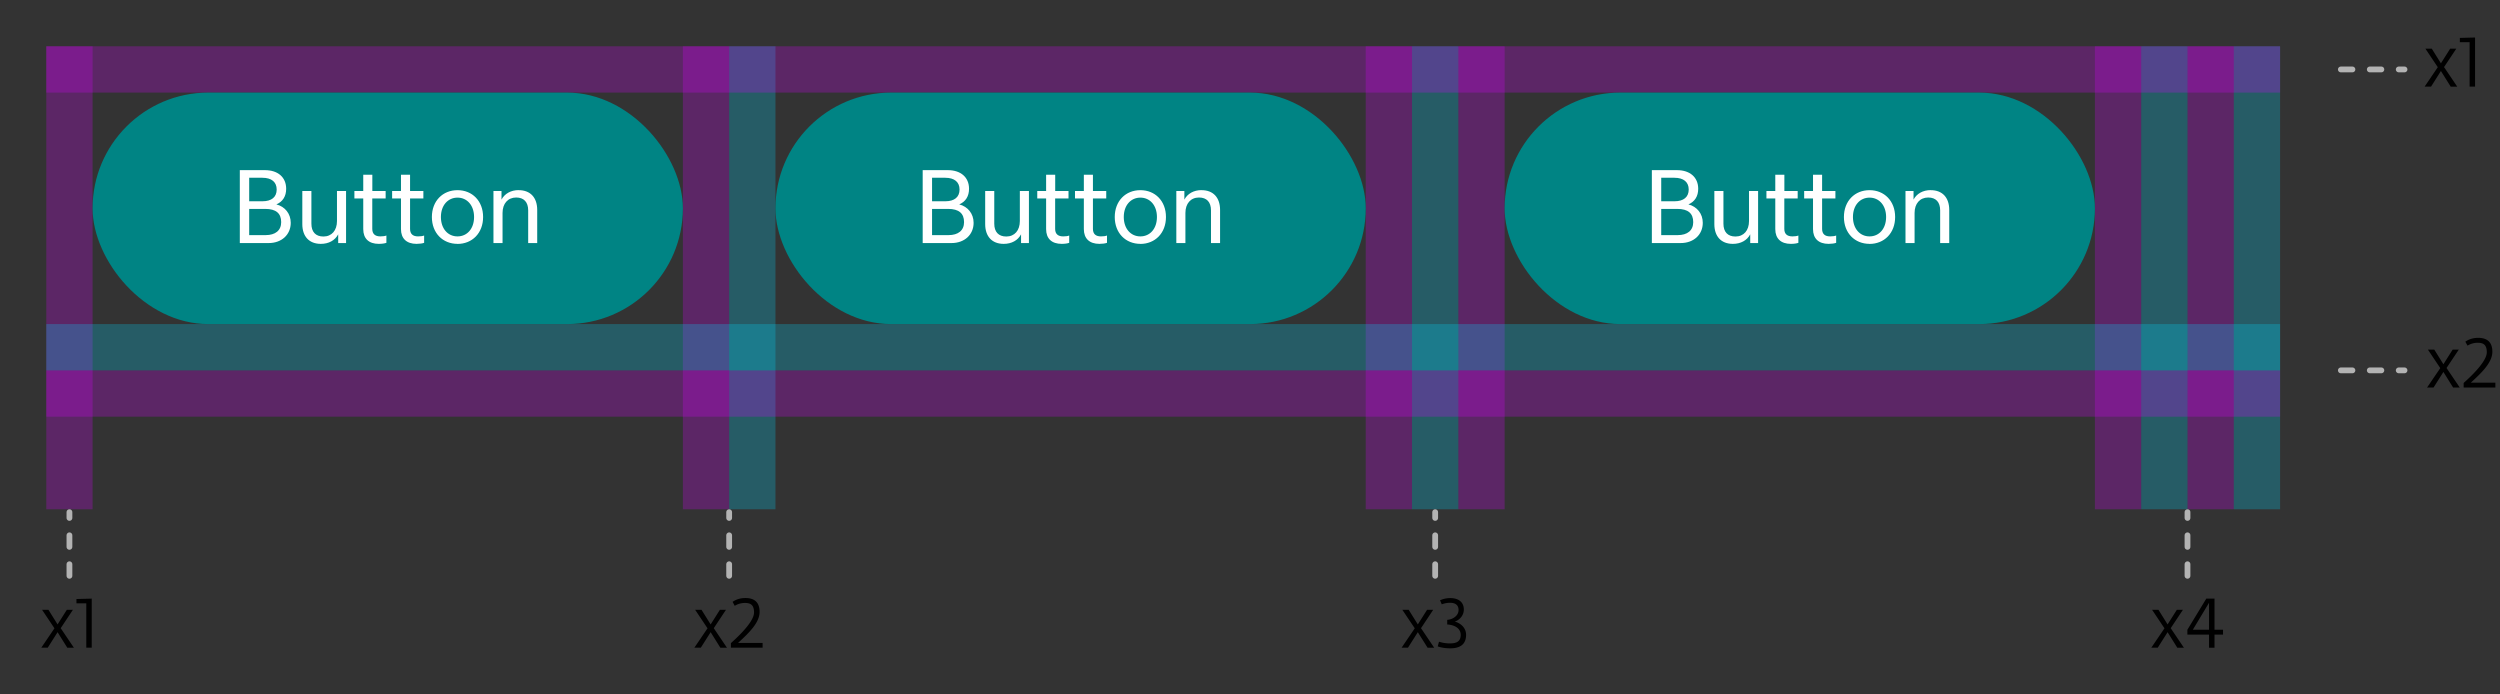 <svg fill="none" height="120" viewBox="0 0 432 120" width="432" xmlns="http://www.w3.org/2000/svg"><rect x="0" y="0" width="432" height="120" fill="#333333" stroke="none"/><path d="m40.7 41h3.56c2.92 0 4-1.34 4-3.22 0-1.68-1.2-2.52-2.38-2.73v-.05c.94-.34 1.57-1.25 1.57-2.46 0-1.65-1.1-2.85-3.67-2.85h-3.08zm1.3-1.09v-4.19h1.78c1.92 0 3.14.58 3.14 2.11 0 1.73-1.33 2.08-2.9 2.08h-2.01zm0-5.25v-3.95h1.45c1.7 0 2.65.5 2.65 2.03 0 1.24-.7 1.92-2.14 1.92h-1.95zm10.76 6.53c1.47 0 2.34-.62 3.17-1.21v1.02h1.22v-8.74h-1.22v6.7a5.08 5.08 0 0 1 -2.82 1.08c-1.56 0-1.68-1.09-1.68-2.46v-5.32h-1.23v5.57c0 1.47.17 3.36 2.57 3.36zm9.78 0c.59 0 1.4-.16 1.85-.32l-.22-1.04c-.37.13-1 .26-1.47.26-1.01 0-1.57-.34-1.57-1.57v-5.18h2.72v-1.08h-2.75v-1.79h-1.23v1.8h-1.27v1.07h1.28v5.23c0 2.06 1.02 2.62 2.66 2.62zm6.1 0c.6 0 1.41-.16 1.86-.32l-.22-1.04c-.37.13-1 .26-1.47.26-1.01 0-1.57-.34-1.57-1.57v-5.18h2.72v-1.08h-2.74v-1.79h-1.22v1.8h-1.3v1.07h1.28v5.23c0 2.06 1.02 2.62 2.66 2.62zm6.53 0c2.29 0 3.98-1.45 3.98-4.6 0-2.89-1.32-4.55-3.8-4.55-2.44 0-4.07 1.66-4.07 4.69 0 2.86 1.49 4.46 3.89 4.46zm.08-1.04c-2.05 0-2.69-1.7-2.69-3.49 0-1.66.55-3.58 2.69-3.58s2.62 1.94 2.62 3.58c0 1.72-.5 3.5-2.62 3.5zm5.82.85h1.27v-6.77a4.88 4.88 0 0 1 2.8-1.07c1.49 0 1.73.94 1.73 2.45v5.39h1.23v-5.63c0-1.47-.16-3.33-2.64-3.33-1.36 0-2.21.54-3.12 1.22v-1h-1.27zm77.63 0h3.56c2.92 0 4-1.34 4-3.22 0-1.68-1.2-2.52-2.38-2.73v-.05c.94-.34 1.57-1.25 1.57-2.46 0-1.65-1.1-2.85-3.67-2.85h-3.08zm1.3-1.09v-4.19h1.78c1.92 0 3.14.58 3.14 2.11 0 1.73-1.33 2.08-2.9 2.08h-2.01zm0-5.25v-3.95h1.45c1.7 0 2.65.5 2.65 2.03 0 1.24-.7 1.92-2.14 1.92h-1.95zm10.76 6.53c1.47 0 2.34-.62 3.17-1.21v1.02h1.22v-8.74h-1.22v6.7a5.08 5.08 0 0 1 -2.82 1.08c-1.57 0-1.68-1.09-1.68-2.46v-5.32h-1.25v5.57c0 1.47.18 3.36 2.58 3.36zm9.78 0c.59 0 1.4-.16 1.85-.32l-.22-1.04c-.37.13-1 .26-1.47.26-1.01 0-1.57-.34-1.57-1.57v-5.18h2.72v-1.08h-2.74v-1.79h-1.23v1.8h-1.28v1.07h1.28v5.23c0 2.06 1.03 2.62 2.66 2.62zm6.1 0c.6 0 1.41-.16 1.86-.32l-.22-1.04c-.37.13-1 .26-1.47.26-1.01 0-1.57-.34-1.57-1.57v-5.18h2.72v-1.08h-2.74v-1.79h-1.22v1.8h-1.28v1.07h1.28v5.23c0 2.06 1.02 2.62 2.66 2.62zm6.53 0c2.29 0 3.98-1.45 3.98-4.6 0-2.89-1.33-4.55-3.8-4.55-2.44 0-4.07 1.66-4.07 4.69 0 2.86 1.49 4.46 3.89 4.46zm.08-1.04c-2.05 0-2.69-1.7-2.69-3.49 0-1.66.54-3.58 2.69-3.58 2.14 0 2.62 1.94 2.62 3.58 0 1.72-.5 3.5-2.62 3.5zm5.82.85h1.27v-6.77a4.88 4.88 0 0 1 2.8-1.07c1.49 0 1.73.94 1.73 2.45v5.39h1.23v-5.63c0-1.47-.16-3.33-2.64-3.33-1.36 0-2.21.54-3.12 1.22v-1h-1.27zm85.63 0h3.56c2.92 0 4-1.34 4-3.22 0-1.68-1.2-2.52-2.38-2.73v-.05c.94-.34 1.57-1.25 1.57-2.46 0-1.65-1.1-2.85-3.67-2.85h-3.08zm1.3-1.09v-4.19h1.78c1.92 0 3.14.58 3.14 2.11 0 1.73-1.33 2.08-2.9 2.08h-2.01zm0-5.25v-3.95h1.45c1.7 0 2.65.5 2.65 2.03 0 1.24-.7 1.92-2.14 1.92h-1.95zm10.76 6.53c1.47 0 2.34-.62 3.17-1.21v1.02h1.21v-8.74h-1.21v6.7a5.08 5.08 0 0 1 -2.82 1.08c-1.56 0-1.68-1.09-1.68-2.46v-5.32h-1.25v5.57c0 1.47.18 3.36 2.58 3.36zm9.78 0c.59 0 1.4-.16 1.85-.32l-.22-1.04c-.37.13-1 .26-1.47.26-1.01 0-1.57-.34-1.57-1.57v-5.18h2.72v-1.08h-2.74v-1.79h-1.23v1.8h-1.28v1.07h1.28v5.23c0 2.06 1.02 2.62 2.66 2.62zm6.1 0c.6 0 1.41-.16 1.86-.32l-.22-1.04c-.37.13-1 .26-1.47.26-1.01 0-1.57-.34-1.57-1.57v-5.18h2.72v-1.08h-2.74v-1.79h-1.22v1.8h-1.28v1.07h1.28v5.23c0 2.06 1.02 2.62 2.65 2.62zm6.53 0c2.29 0 3.98-1.45 3.98-4.6 0-2.89-1.32-4.55-3.8-4.55-2.44 0-4.07 1.66-4.07 4.69 0 2.86 1.49 4.46 3.89 4.46zm.08-1.04c-2.05 0-2.69-1.7-2.69-3.49 0-1.66.55-3.58 2.69-3.58s2.62 1.94 2.62 3.58c0 1.72-.5 3.5-2.62 3.5zm5.82.85h1.27v-6.77a4.88 4.88 0 0 1 2.8-1.07c1.49 0 1.73.94 1.73 2.45v5.39h1.23v-5.63c0-1.47-.16-3.33-2.64-3.33-1.36 0-2.21.54-3.12 1.22v-1h-1.27z" fill="#fff"/><path d="m119.98 111.92h1.12l1.7-2.68 1.68 2.69h1.14l-2.28-3.38 2.11-3.18h-1.05l-1.6 2.53-1.58-2.53h-1.1l2.14 3.2-2.28 3.36zm11.8 0v-.82h-4.25c1.97-1.8 3.73-3.53 3.73-5.37 0-1.1-.4-2.39-2.44-2.39-1.18 0-1.87.42-2.23.66l.37.69c.2-.12.82-.5 1.78-.5 1 0 1.56.38 1.56 1.65 0 1.85-3.7 5-4 5.3v.78h5.49zm110.41 0h1.11l1.7-2.68 1.69 2.69h1.14l-2.28-3.38 2.11-3.18h-1.06l-1.6 2.53-1.58-2.53h-1.1l2.15 3.2-2.28 3.36zm11.15-2.22c0-1.3-1.06-2.06-1.96-2.29.66-.19 1.57-.93 1.57-2.08 0-1.31-.95-1.98-2.33-1.98-.82 0-1.4.21-1.78.38l.3.7s.62-.27 1.43-.27c.77 0 1.47.29 1.47 1.25 0 .94-.92 1.62-1.96 1.7v.8c1.34.08 2.33.7 2.33 1.8 0 1.3-.96 1.47-1.92 1.47a6.1 6.1 0 0 1 -1.83-.29l-.22.8s.75.34 2.17.34c1.53 0 2.73-.56 2.73-2.33zm118.4 2.22h1.12l1.7-2.68 1.68 2.69h1.14l-2.28-3.38 2.11-3.18h-1.05l-1.6 2.53-1.58-2.53h-1.1l2.14 3.2-2.28 3.36zm12.4-2.26v-.84h-1.47v-5.38h-1.42l-3.27 5.38v.84h3.74v2.27h.95v-2.27h1.46zm-2.42-.84h-2.8l2.8-4.66zm-374.59 3.1h1.12l1.7-2.68 1.68 2.69h1.14l-2.28-3.38 2.11-3.18h-1.05l-1.6 2.53-1.58-2.53h-1.1l2.14 3.2-2.28 3.36zm8.72 0v-8.48l-2.64.07v.75h1.7v7.66zm403.55-44.96h1.12l1.7-2.69 1.68 2.7h1.15l-2.29-3.38 2.12-3.18h-1.06l-1.6 2.53-1.58-2.53h-1.1l2.14 3.2zm11.8 0v-.83h-4.25c1.97-1.8 3.73-3.52 3.73-5.36 0-1.1-.4-2.39-2.44-2.39-1.18 0-1.87.42-2.23.66l.38.69c.2-.12.81-.5 1.77-.5 1 0 1.56.38 1.56 1.65 0 1.85-3.7 5-4 5.3v.78h5.49zm-12.22-52h1.11l1.7-2.69 1.69 2.7h1.13l-2.28-3.38 2.12-3.18h-1.06l-1.6 2.53-1.58-2.53h-1.1l2.14 3.2zm8.71 0v-8.48l-2.63.07v.74h1.69v7.67z" fill="#000"/><g fill-opacity=".25"><path d="m16 8h-8v80h8zm110 0h-8v80h8z" fill="#db00ff"/><path d="m134 8h-8v80h8z" fill="#00d9ff"/><path d="m244 8h-8v80h8zm16 0h-8v80h8z" fill="#db00ff"/><path d="m252 8h-8v80h8z" fill="#00d9ff"/><path d="m370 8h-8v80h8zm16 0h-8v80h8z" fill="#db00ff"/><path d="m378 8h-8v80h8zm16 0h-8v80h8z" fill="#00d9ff"/><path d="m394 8h-386v8h386zm0 56h-386v8h386z" fill="#db00ff"/><path d="m394 56h-386v8h386z" fill="#00d9ff"/></g><path d="m404.5 12h11m-11 52h11m-37.5 35.5v-11m-130 11v-11m-122 11v-11m-114 11v-11" stroke="#b3b3b3" stroke-dasharray="2 3" stroke-linecap="round"/><rect fill="#008484" height="40" rx="20" width="102" x="16" y="16"/><path d="m47.76 35.32c1.08-.47 1.69-1.38 1.69-2.7 0-1.98-1.42-3.22-3.67-3.22h-4.34v12.6h4.99c2.23 0 3.81-1.44 3.81-3.5 0-1.58-1-2.8-2.48-3.18zm-2.4-4.6c1.55 0 2.45.73 2.45 2.03s-.88 2.03-2.45 2.03h-2.3v-4.07h2.3zm.53 9.91h-2.83v-4.53h2.79c1.84 0 2.74.77 2.74 2.28 0 1.44-1 2.25-2.7 2.25zm12.34-7.63v5.2c0 1.62-.91 2.67-2.34 2.67-1.35 0-2.08-.8-2.08-2.22v-5.65h-1.57v5.72c0 2.15 1.19 3.42 3.2 3.42 1.37 0 2.45-.6 3-1.65v1.51h1.36v-9zm7.5 7.85c-.92 0-1.4-.43-1.4-1.3v-5.25h2.31v-1.3h-2.3v-2.8h-1.57v2.8h-1.53v1.3h1.53v5.29c0 1.64.97 2.55 2.68 2.55.53 0 1.03-.07 1.32-.18v-1.26c-.25.1-.63.15-1.05.15zm6.52 0c-.92 0-1.39-.43-1.39-1.3v-5.25h2.3v-1.3h-2.3v-2.8h-1.57v2.8h-1.53v1.3h1.53v5.29c0 1.64.98 2.55 2.69 2.55.52 0 1.02-.07 1.31-.18v-1.26c-.25.1-.63.15-1.04.15zm6.8 1.3c2.54 0 4.43-1.86 4.43-4.65s-1.89-4.64-4.42-4.64c-2.54 0-4.43 1.85-4.43 4.64s1.89 4.64 4.43 4.64zm0-1.3c-1.65 0-2.86-1.33-2.86-3.35s1.21-3.35 2.87-3.35c1.65 0 2.86 1.33 2.86 3.35s-1.2 3.35-2.86 3.35zm10.58-8c-1.35 0-2.43.62-2.97 1.64v-1.49h-1.39v9h1.57v-5.2c0-1.62.92-2.67 2.36-2.67 1.33 0 2.07.8 2.07 2.22v5.65h1.56v-5.72c0-2.15-1.19-3.42-3.2-3.42z" fill="#fff"/><rect fill="#008484" height="40" rx="20" width="102" x="134" y="16"/><path d="m165.76 35.32c1.08-.47 1.69-1.38 1.69-2.7 0-1.98-1.42-3.22-3.67-3.22h-4.34v12.6h4.99c2.23 0 3.81-1.44 3.81-3.5 0-1.58-1-2.8-2.48-3.18zm-2.4-4.6c1.55 0 2.45.73 2.45 2.03s-.88 2.03-2.45 2.03h-2.3v-4.07h2.3zm.53 9.91h-2.83v-4.53h2.79c1.84 0 2.74.77 2.74 2.28 0 1.44-1 2.25-2.7 2.25zm12.34-7.63v5.2c0 1.62-.91 2.67-2.34 2.67-1.35 0-2.08-.8-2.08-2.22v-5.65h-1.57v5.72c0 2.15 1.19 3.42 3.2 3.42 1.37 0 2.45-.6 3-1.65v1.51h1.36v-9zm7.5 7.85c-.92 0-1.4-.43-1.4-1.3v-5.25h2.31v-1.3h-2.3v-2.8h-1.57v2.8h-1.53v1.3h1.53v5.29c0 1.64.97 2.55 2.69 2.55.52 0 1.02-.07 1.3-.18v-1.26c-.24.1-.62.15-1.03.15zm6.52 0c-.92 0-1.39-.43-1.39-1.3v-5.25h2.3v-1.3h-2.3v-2.8h-1.57v2.8h-1.53v1.3h1.53v5.29c0 1.64.98 2.55 2.69 2.55.52 0 1.02-.07 1.31-.18v-1.26c-.25.1-.63.15-1.04.15zm6.8 1.3c2.54 0 4.43-1.86 4.43-4.65s-1.89-4.64-4.42-4.64c-2.54 0-4.43 1.85-4.43 4.64s1.89 4.64 4.43 4.64zm0-1.3c-1.65 0-2.86-1.33-2.86-3.35s1.21-3.35 2.87-3.35c1.65 0 2.86 1.33 2.86 3.35s-1.2 3.35-2.86 3.35zm10.58-8c-1.35 0-2.43.62-2.97 1.64v-1.49h-1.39v9h1.57v-5.2c0-1.62.91-2.67 2.35-2.67 1.34 0 2.07.8 2.07 2.22v5.65h1.57v-5.72c0-2.15-1.19-3.42-3.2-3.42z" fill="#fff"/><rect fill="#008484" height="40" rx="20" width="102" x="260" y="16"/><path d="m291.76 35.32c1.08-.47 1.69-1.38 1.69-2.7 0-1.98-1.42-3.22-3.67-3.22h-4.34v12.6h4.99c2.23 0 3.81-1.44 3.81-3.5 0-1.58-1-2.8-2.48-3.18zm-2.4-4.6c1.55 0 2.45.73 2.45 2.03s-.88 2.03-2.45 2.03h-2.3v-4.07h2.3zm.53 9.91h-2.83v-4.53h2.79c1.84 0 2.74.77 2.74 2.28 0 1.44-1 2.25-2.7 2.25zm12.34-7.63v5.2c0 1.62-.91 2.67-2.34 2.67-1.35 0-2.08-.8-2.08-2.22v-5.65h-1.57v5.72c0 2.15 1.19 3.42 3.2 3.42 1.37 0 2.45-.6 3-1.65v1.51h1.36v-9zm7.5 7.85c-.92 0-1.4-.43-1.4-1.3v-5.25h2.31v-1.3h-2.3v-2.8h-1.57v2.8h-1.53v1.3h1.53v5.29c0 1.64.98 2.55 2.69 2.55.52 0 1.02-.07 1.3-.18v-1.26c-.24.1-.62.15-1.03.15zm6.52 0c-.92 0-1.39-.43-1.39-1.3v-5.25h2.3v-1.3h-2.3v-2.8h-1.57v2.8h-1.53v1.3h1.53v5.29c0 1.64.98 2.55 2.69 2.55.52 0 1.02-.07 1.31-.18v-1.26c-.25.1-.63.15-1.04.15zm6.8 1.3c2.54 0 4.43-1.86 4.43-4.65s-1.89-4.64-4.42-4.64c-2.54 0-4.43 1.85-4.43 4.64s1.89 4.64 4.43 4.64zm0-1.3c-1.65 0-2.86-1.33-2.86-3.35s1.21-3.35 2.87-3.35c1.65 0 2.86 1.33 2.86 3.35s-1.2 3.35-2.86 3.35zm10.58-8c-1.35 0-2.43.62-2.97 1.64v-1.49h-1.39v9h1.57v-5.2c0-1.62.92-2.67 2.36-2.67 1.33 0 2.06.8 2.06 2.22v5.65h1.57v-5.72c0-2.15-1.19-3.42-3.2-3.42z" fill="#fff"/></svg>